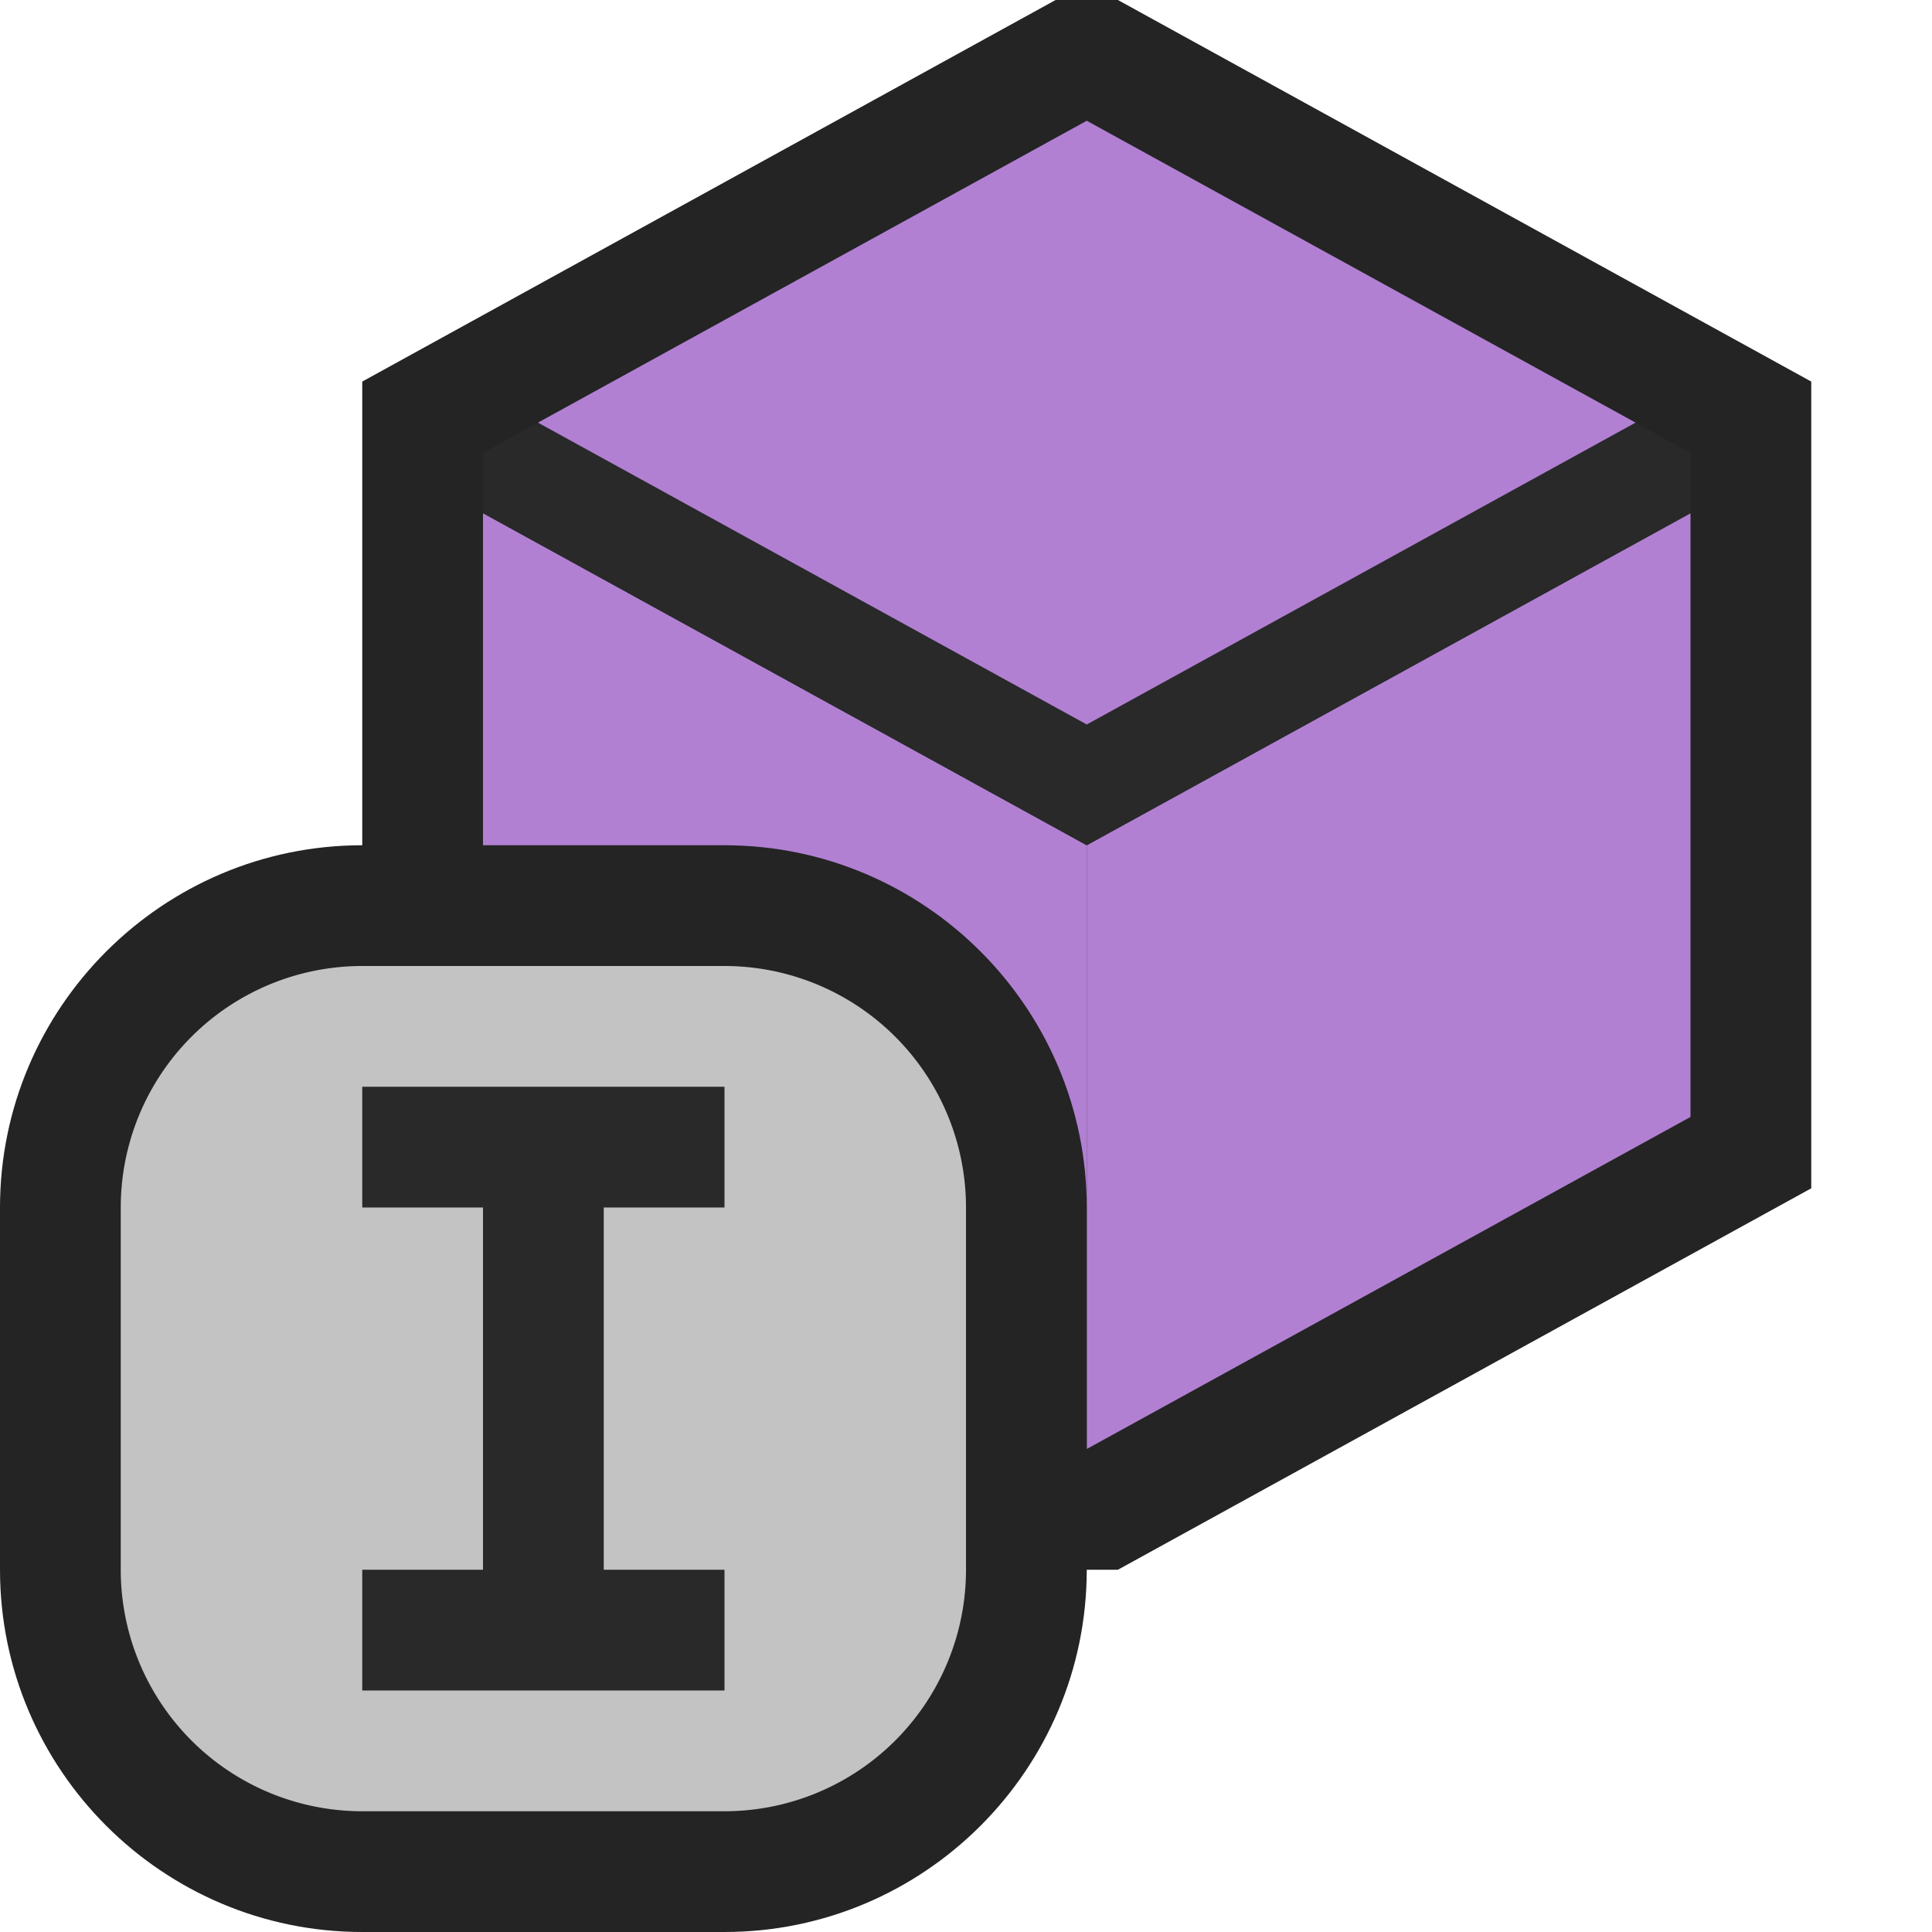 <svg ti:v="1" width="16" height="16" viewBox="0 0 16 16" xmlns="http://www.w3.org/2000/svg" xmlns:ti="urn:schemas-jetbrains-com:tisvg"><rect id="frame" width="16" height="16" fill="none"/><g fill-rule="evenodd"><path d="M3 3.16v6.681L8.742 13h.516L15 9.841V3.16L9.258 0h-.516L3 3.16z" fill="#242424"/><path d="M4 4.25v5L9 12V7L4 4.25z" fill="#B180D3"/><path d="M14 4.25L9 7v5l5-2.75v-5z" fill="#B180D3"/><path d="M13.545 3.5L9 6 4.455 3.5 4 3.751v.499L9 7l5-2.75v-.499l-.455-.251z" fill="#292929"/><path d="M9 6l4.545-2.5L9 1 4.455 3.5 9 6z" fill="#B180D3"/><path d="M3 16c-1.654 0-3-1.346-3-3v-3c0-1.654 1.346-3 3-3h3c1.654 0 3 1.346 3 3v3c0 1.654-1.346 3-3 3H3z" fill="#242424"/><path d="M6 15H3a2 2 0 0 1-2-2v-3a2 2 0 0 1 2-2h3a2 2 0 0 1 2 2v3a2 2 0 0 1-2 2z" fill="#C3C3C3"/><path d="M6 10V9H3v1h1v3H3v1h3v-1H5v-3h1z" fill="#292929"/></g></svg>